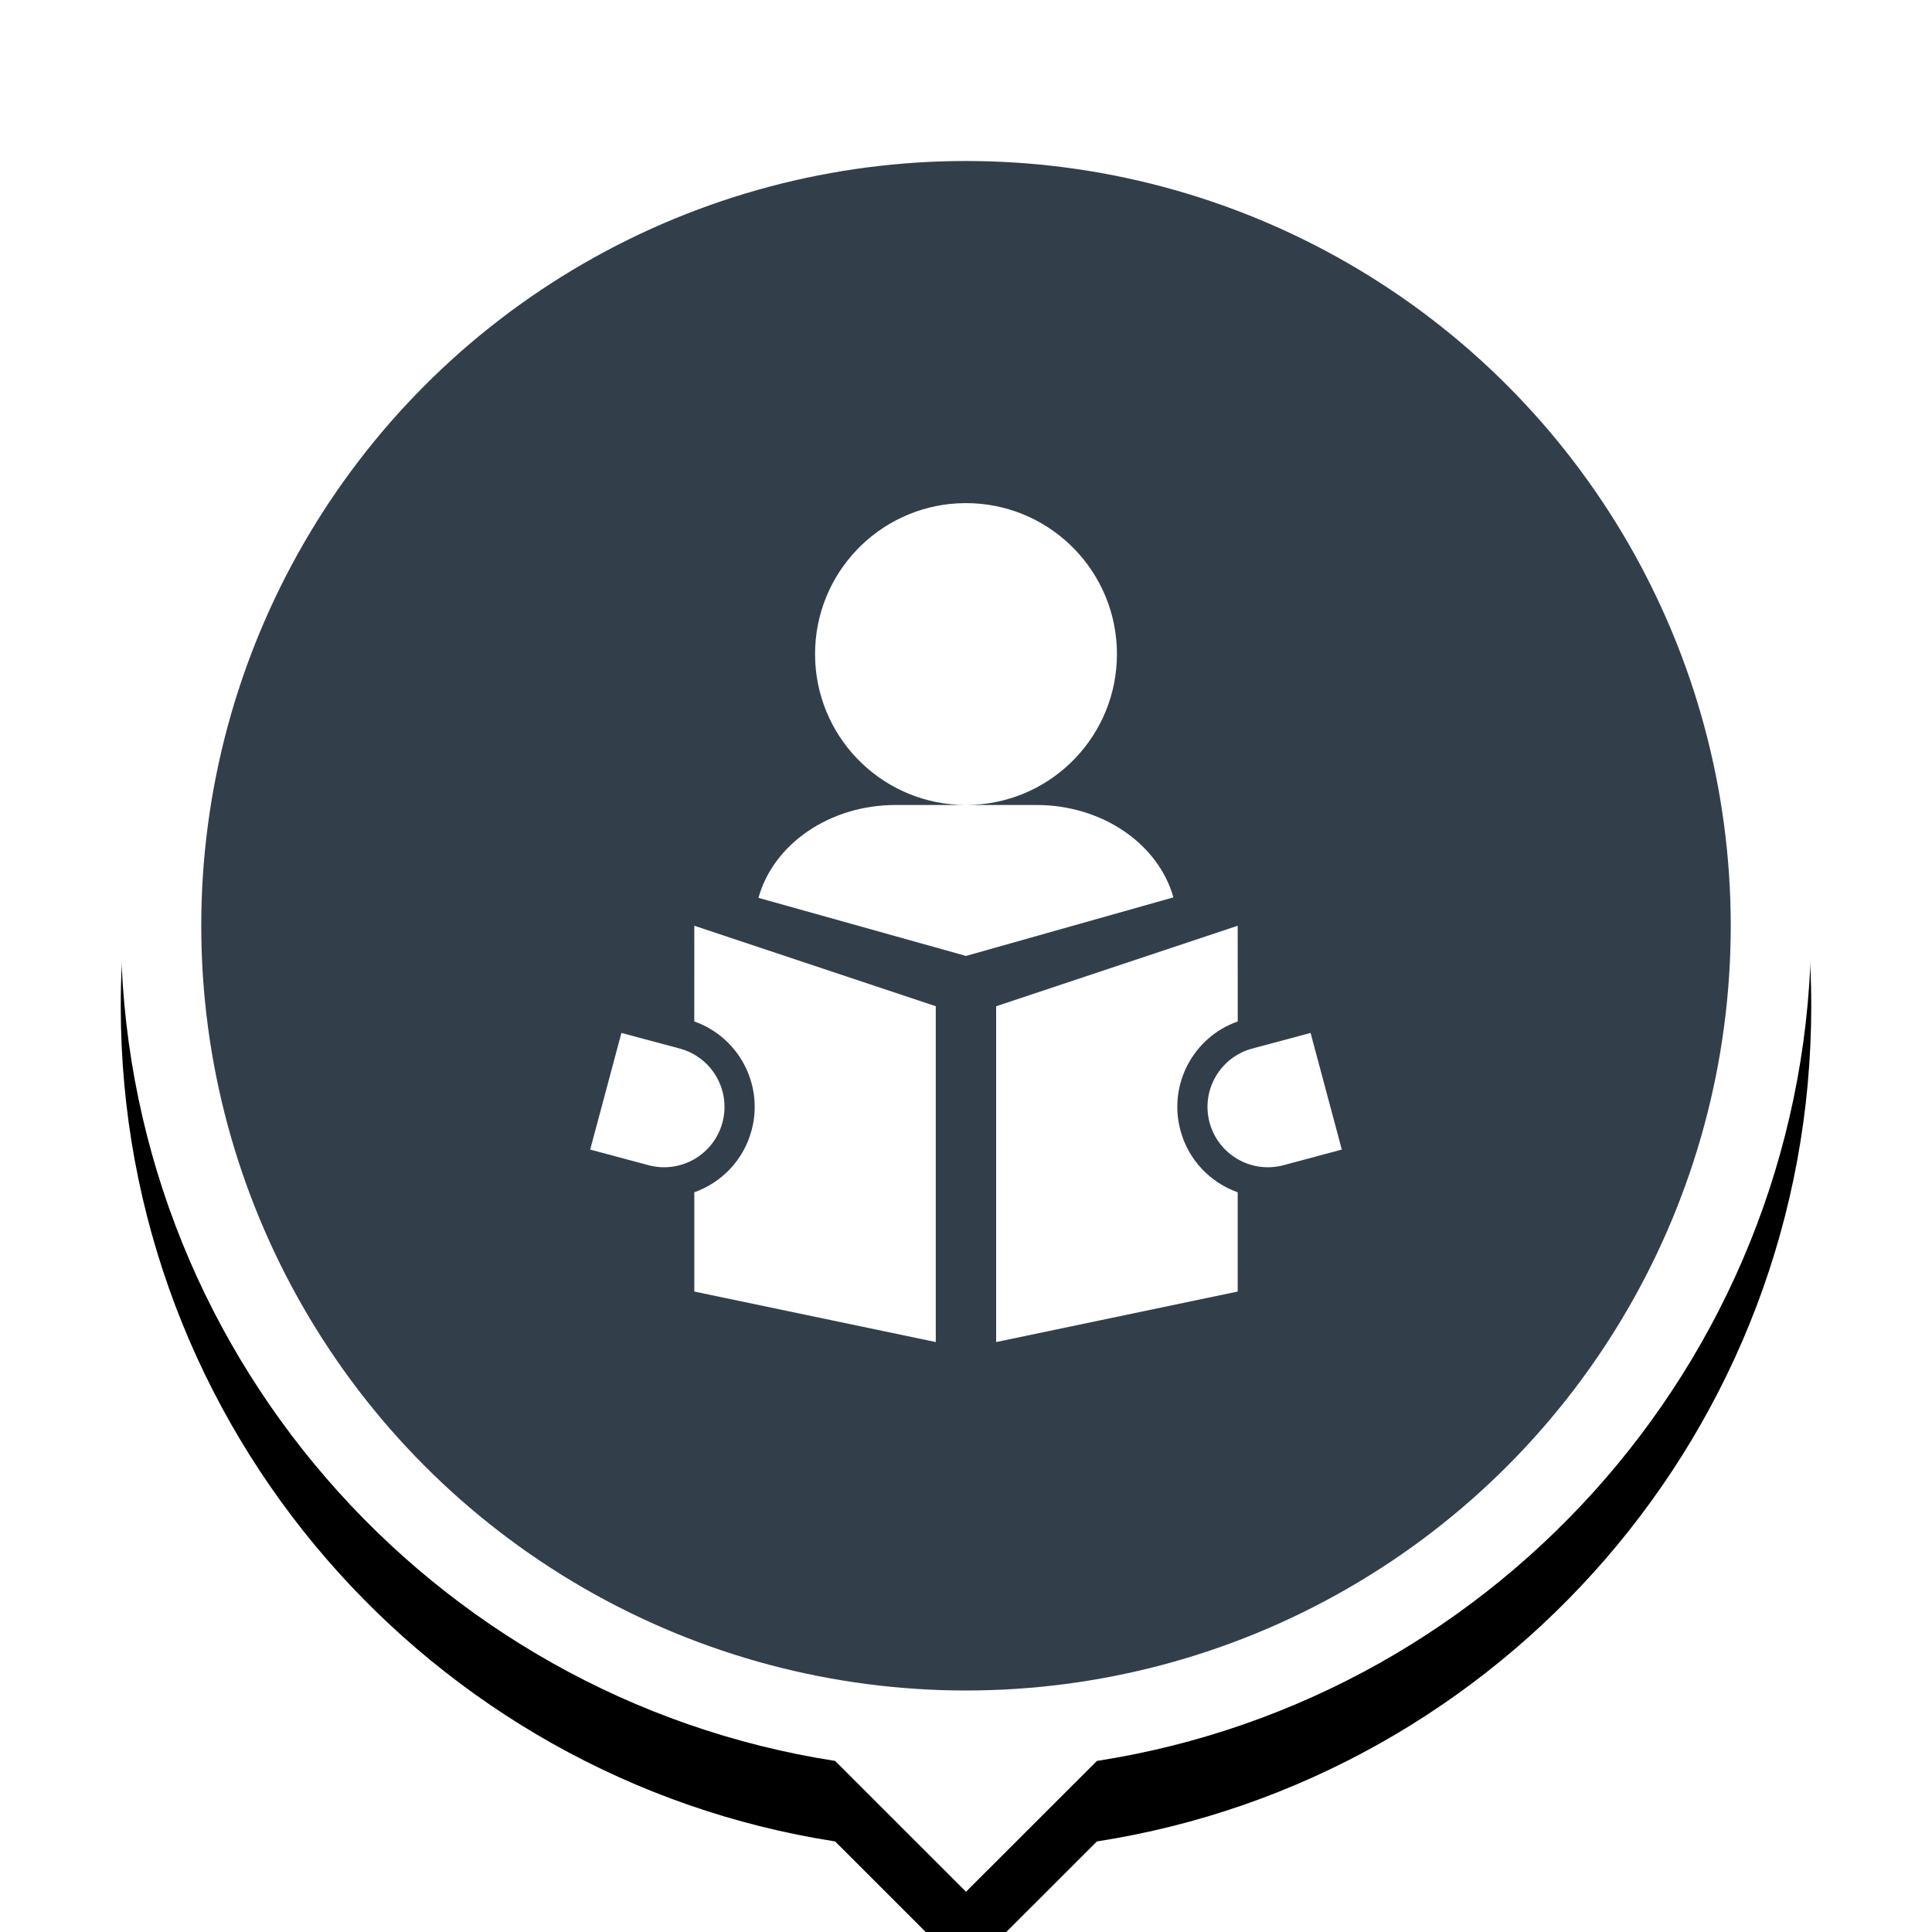 <?xml version="1.0" encoding="UTF-8"?>
<svg width="48px" height="48px" viewBox="0 0 48 48" version="1.1" xmlns="http://www.w3.org/2000/svg" xmlns:xlink="http://www.w3.org/1999/xlink">
    <title>Icons / Ic_48_Pin - Study - Active</title>
    <defs>
        <path d="M21,0 C32.598,0 42,9.402 42,21 C42,31.492 34.306,40.187 24.252,41.75 L21,45 L17.749,41.75 C7.695,40.187 0,31.492 0,21 C0,9.402 9.402,0 21,0 Z" id="path-1"></path>
        <filter x="-16.7%" y="-11.1%" width="133.3%" height="131.1%" filterUnits="objectBoundingBox" id="filter-2">
            <feOffset dx="0" dy="2" in="SourceAlpha" result="shadowOffsetOuter1"></feOffset>
            <feGaussianBlur stdDeviation="2" in="shadowOffsetOuter1" result="shadowBlurOuter1"></feGaussianBlur>
            <feColorMatrix values="0 0 0 0 0   0 0 0 0 0   0 0 0 0 0  0 0 0 0.16 0" type="matrix" in="shadowBlurOuter1"></feColorMatrix>
        </filter>
    </defs>
    <g id="Icons-/-Ic_48_Pin---Study---Active" stroke="none" stroke-width="1" fill="none" fill-rule="evenodd">
        <rect id="Bounding-Box" fill-rule="nonzero" x="0" y="0" width="48" height="48"></rect>
        <g id="Group" transform="translate(3, 2)">
            <g id="Combined-Shape">
                <use fill="black" fill-opacity="1" filter="url(#filter-2)" xlink:href="#path-1"></use>
                <use fill="#FFFFFF" fill-rule="evenodd" xlink:href="#path-1"></use>
            </g>
            <circle id="Oval" fill="#323F4B" cx="21" cy="21" r="19"></circle>
            <g transform="translate(9, 9)" id="Icons-/-Ic_24_Study">
                <rect id="Bounding-Box" fill-rule="nonzero" x="0" y="0" width="24" height="24"></rect>
                <path d="M3.439,14.663 L4.888,15.051 C5.688,15.266 6.163,16.088 5.949,16.888 C5.734,17.688 4.912,18.163 4.112,17.949 L2.663,17.561 L3.439,14.663 Z M20.561,14.663 L21.337,17.561 L19.888,17.949 C19.088,18.163 18.266,17.688 18.051,16.888 C17.837,16.088 18.312,15.266 19.112,15.051 L19.112,15.051 L20.561,14.663 Z M13.75,9 C15.4,9 16.783,9.978 17.153,11.295 L17.153,11.295 L12,12.75 L6.844,11.307 C7.209,9.984 8.595,9 10.25,9 L10.25,9 Z M12,1.5 C14.004,1.5 15.641,3.072 15.745,5.051 L15.75,5.25 C15.75,7.254 14.178,8.891 12.199,8.995 L12,9 C9.996,9 8.359,7.428 8.255,5.449 L8.25,5.25 C8.25,3.246 9.822,1.609 11.801,1.505 L12,1.5 Z" id="Combined-Shape" fill="#FFFFFF"></path>
                <path d="M5.25,12 L11.249,14 L11.249,22.343 L5.25,21.088 L5.25,18.622 C5.924,18.383 6.474,17.826 6.673,17.082 C6.98,15.939 6.348,14.765 5.249,14.378 L5.25,12 Z M18.75,12 L18.751,14.378 C17.652,14.765 17.02,15.939 17.327,17.082 C17.526,17.826 18.075,18.382 18.75,18.622 L18.75,21.088 L12.749,22.343 L12.749,14 L18.75,12 Z" id="Combined-Shape" fill="#FFFFFF"></path>
            </g>
        </g>
    </g>
</svg>
